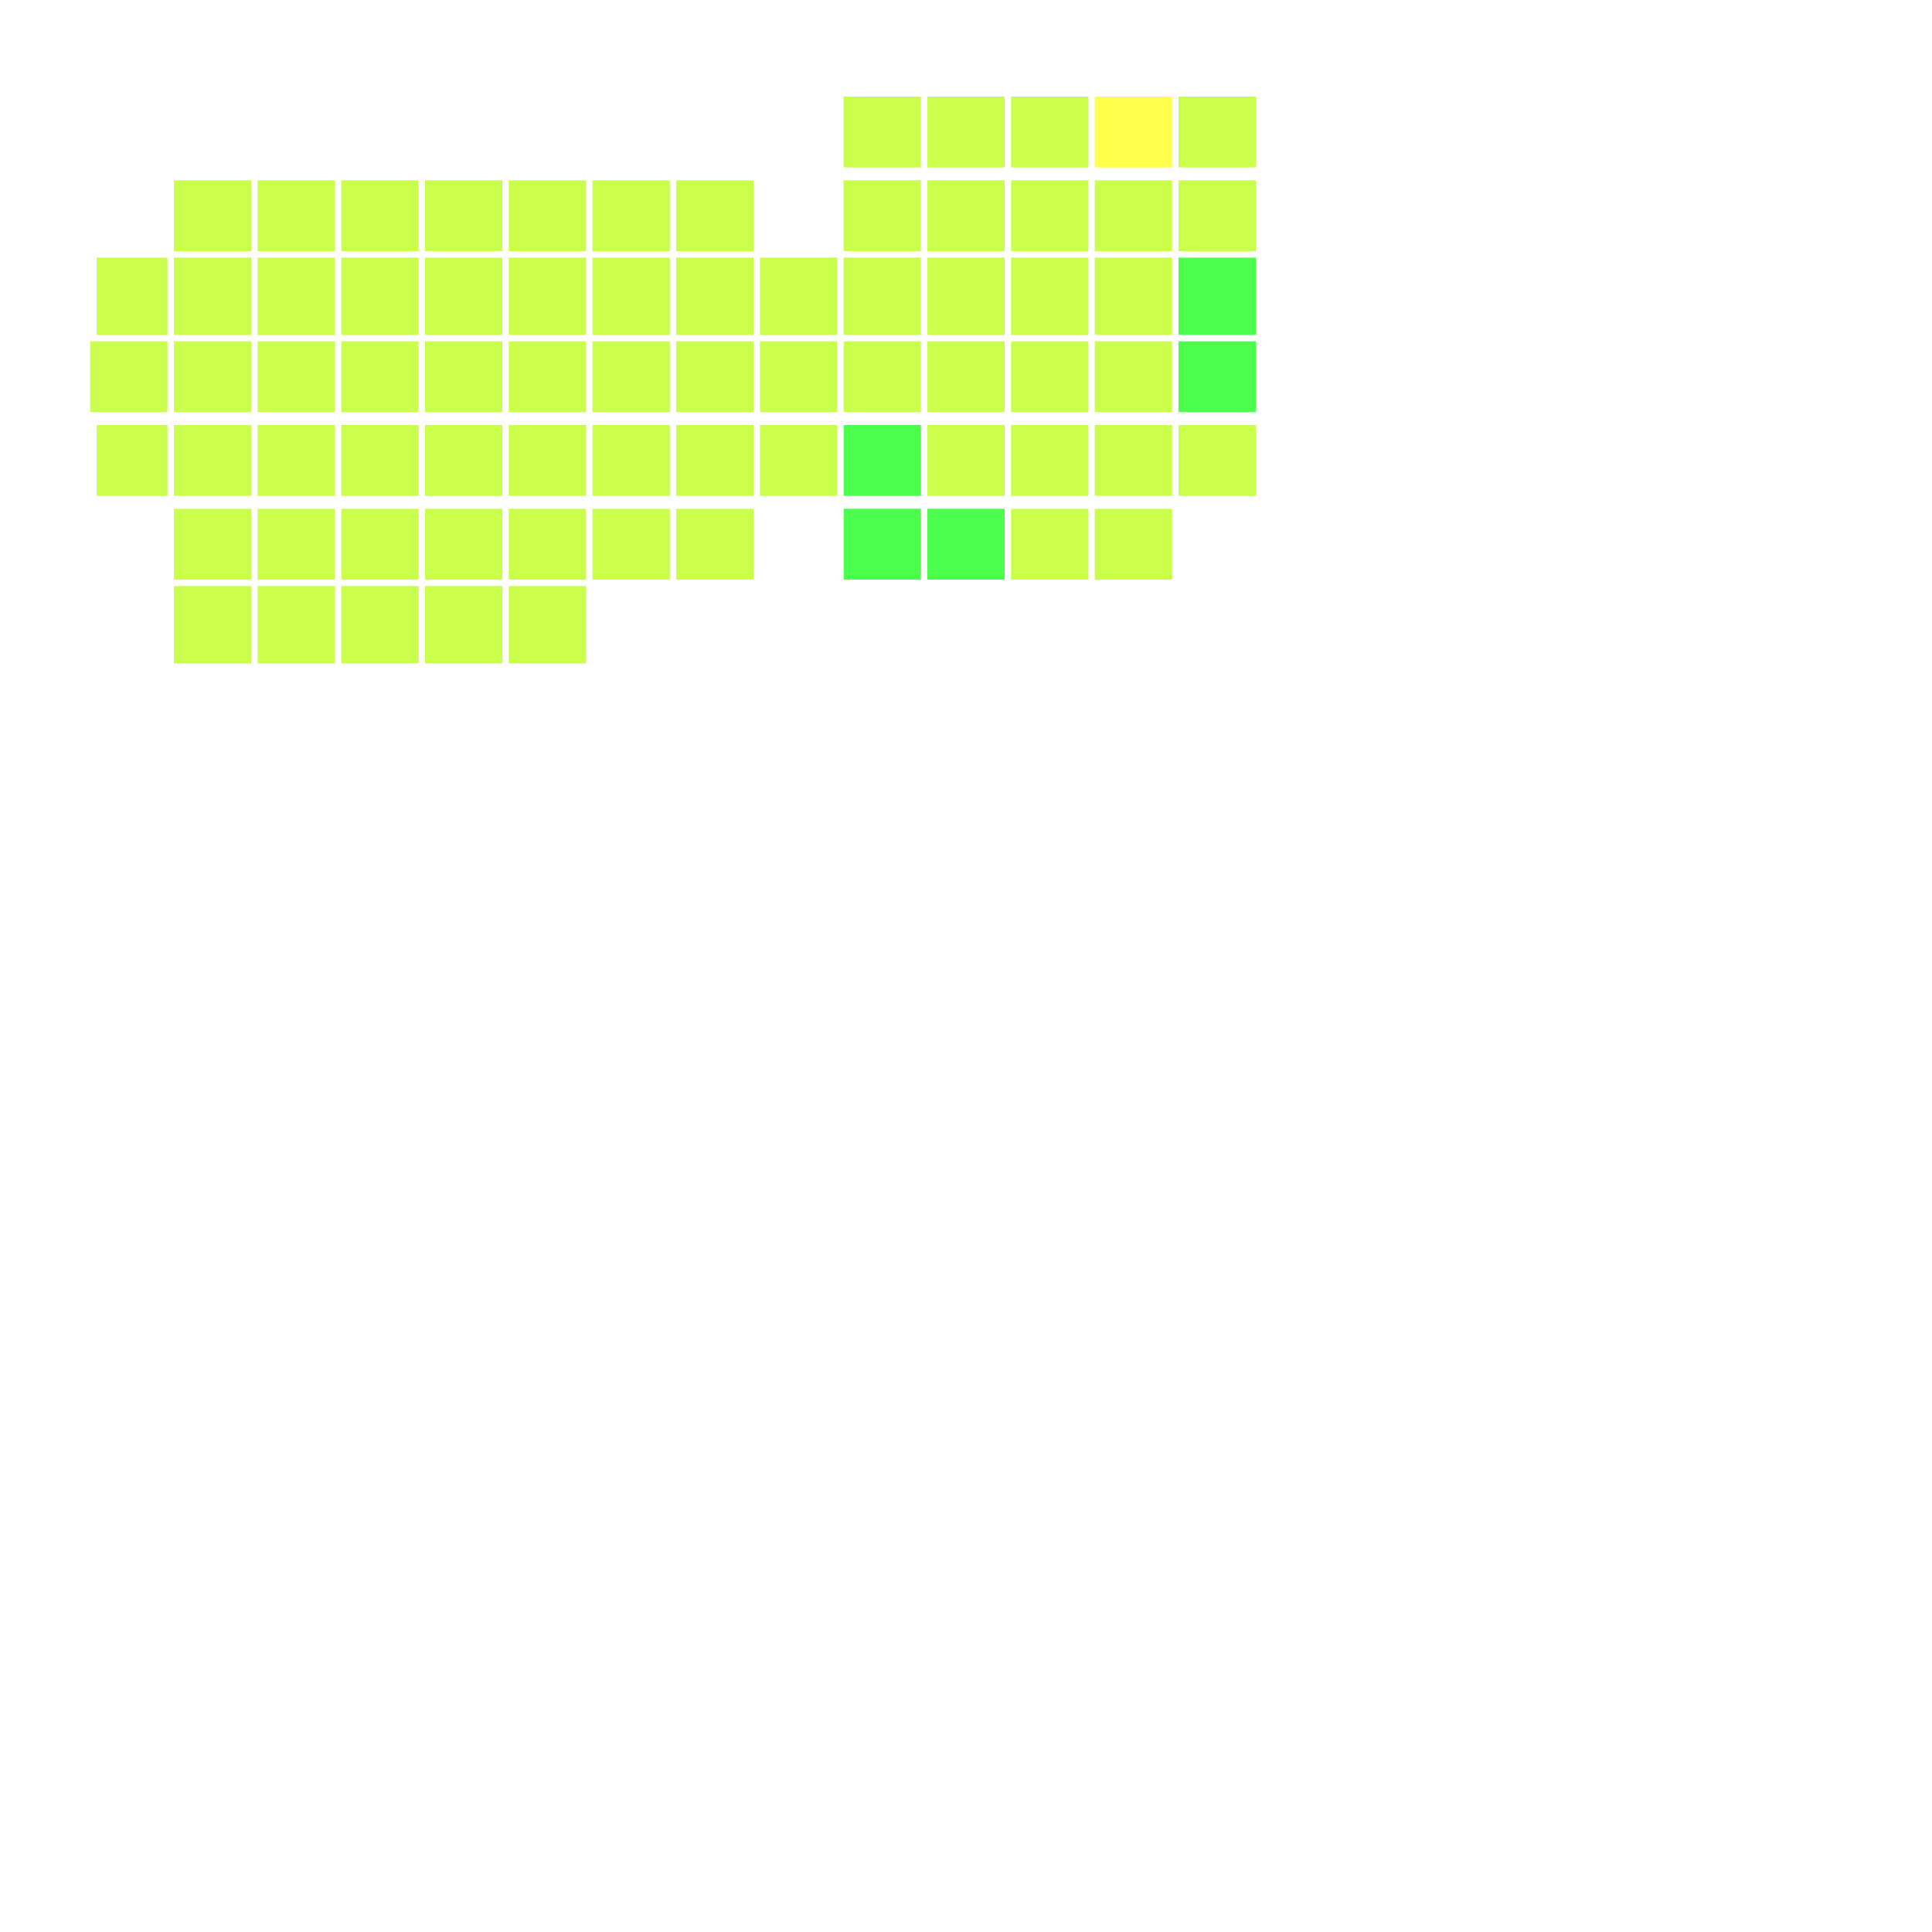 <svg xmlns="http://www.w3.org/2000/svg" width="300" height="300" viewBox="0 0 300 300" class="creatureMap" style="position:absolute;">
<defs>
<filter id="blur" x="-30%" y="-30%" width="160%" height="160%"><feGaussianBlur stdDeviation="3" />
</filter>
<pattern id="pattern-untameable" width="10" height="10" patternTransform="rotate(135)" patternUnits="userSpaceOnUse"><rect width="4" height="10" fill="black"></rect>
</pattern>
<filter id="groupStroke"><feFlood result="outsideColor" flood-color="black"/><feMorphology in="SourceAlpha" operator="dilate" radius="2"/><feComposite result="strokeoutline1" in="outsideColor" operator="in"/><feComposite result="strokeoutline2" in="strokeoutline1" in2="SourceAlpha" operator="out"/><feGaussianBlur in="strokeoutline2" result="strokeblur" stdDeviation="1"/>
</filter>
<style>
.spawningMap-very-common { fill: #0F0;}
.spawningMap-common { fill: #B2FF00;}
.spawningMap-uncommon { fill: #FF0;}
.spawningMap-very-uncommon { fill: #FC0;}
.spawningMap-rare { fill: #F60;}
.spawningMap-very-rare { fill: #F00; }.spawning-map-point {stroke:black; stroke-width:1;}
</style>
</defs>
<g filter="url(#blur)" opacity="0.7">
<g class="spawningMap-uncommon"><rect x="170" y="15" width="12" height="11" />
</g>
<g class="spawningMap-common"><rect x="27" y="79" width="12" height="11" /><rect x="40" y="28" width="12" height="11" /><rect x="53" y="28" width="12" height="11" /><rect x="53" y="40" width="12" height="12" /><rect x="40" y="40" width="12" height="12" /><rect x="40" y="53" width="12" height="11" /><rect x="53" y="53" width="12" height="11" /><rect x="53" y="66" width="12" height="11" /><rect x="40" y="66" width="12" height="11" /><rect x="40" y="79" width="12" height="11" /><rect x="53" y="79" width="12" height="11" /><rect x="53" y="91" width="12" height="12" /><rect x="92" y="28" width="12" height="11" /><rect x="40" y="91" width="12" height="12" /><rect x="66" y="28" width="12" height="11" /><rect x="79" y="28" width="12" height="11" /><rect x="79" y="40" width="12" height="12" /><rect x="66" y="40" width="12" height="12" /><rect x="66" y="53" width="12" height="11" /><rect x="79" y="53" width="12" height="11" /><rect x="79" y="66" width="12" height="11" /><rect x="66" y="66" width="12" height="11" /><rect x="66" y="79" width="12" height="11" /><rect x="79" y="79" width="12" height="11" /><rect x="79" y="91" width="12" height="12" /><rect x="66" y="91" width="12" height="12" /><rect x="105" y="28" width="12" height="11" /><rect x="105" y="40" width="12" height="12" /><rect x="92" y="40" width="12" height="12" /><rect x="92" y="53" width="12" height="11" /><rect x="105" y="53" width="12" height="11" /><rect x="105" y="66" width="12" height="11" /><rect x="92" y="66" width="12" height="11" /><rect x="92" y="79" width="12" height="11" /><rect x="131" y="28" width="12" height="11" /><rect x="131" y="40" width="12" height="12" /><rect x="118" y="40" width="12" height="12" /><rect x="118" y="53" width="12" height="11" /><rect x="131" y="53" width="12" height="11" /><rect x="118" y="66" width="12" height="11" /><rect x="144" y="28" width="12" height="11" /><rect x="157" y="28" width="12" height="11" /><rect x="157" y="40" width="12" height="12" /><rect x="144" y="40" width="12" height="12" /><rect x="144" y="53" width="12" height="11" /><rect x="157" y="53" width="12" height="11" /><rect x="157" y="66" width="12" height="11" /><rect x="144" y="66" width="12" height="11" /><rect x="157" y="79" width="12" height="11" /><rect x="170" y="28" width="12" height="11" /><rect x="183" y="28" width="12" height="11" /><rect x="170" y="40" width="12" height="12" /><rect x="170" y="53" width="12" height="11" /><rect x="183" y="66" width="12" height="11" /><rect x="170" y="66" width="12" height="11" /><rect x="170" y="79" width="12" height="11" /><rect x="27" y="28" width="12" height="11" /><rect x="15" y="40" width="11" height="12" /><rect x="14" y="53" width="12" height="11" /><rect x="27" y="53" width="12" height="11" /><rect x="27" y="66" width="12" height="11" /><rect x="183" y="15" width="12" height="11" /><rect x="157" y="15" width="12" height="11" /><rect x="144" y="15" width="12" height="11" /><rect x="131" y="15" width="12" height="11" /><rect x="15" y="66" width="11" height="11" /><rect x="27" y="91" width="12" height="12" /><rect x="27" y="40" width="12" height="12" /><rect x="105" y="79" width="12" height="11" />
</g>
<g class="spawningMap-very-common"><rect x="131" y="66" width="12" height="11" /><rect x="131" y="79" width="12" height="11" /><rect x="144" y="79" width="12" height="11" /><rect x="183" y="40" width="12" height="12" /><rect x="183" y="53" width="12" height="11" />
</g>
</g>
<g class="spawning-map-point" opacity="0.8">
</g>
</svg>